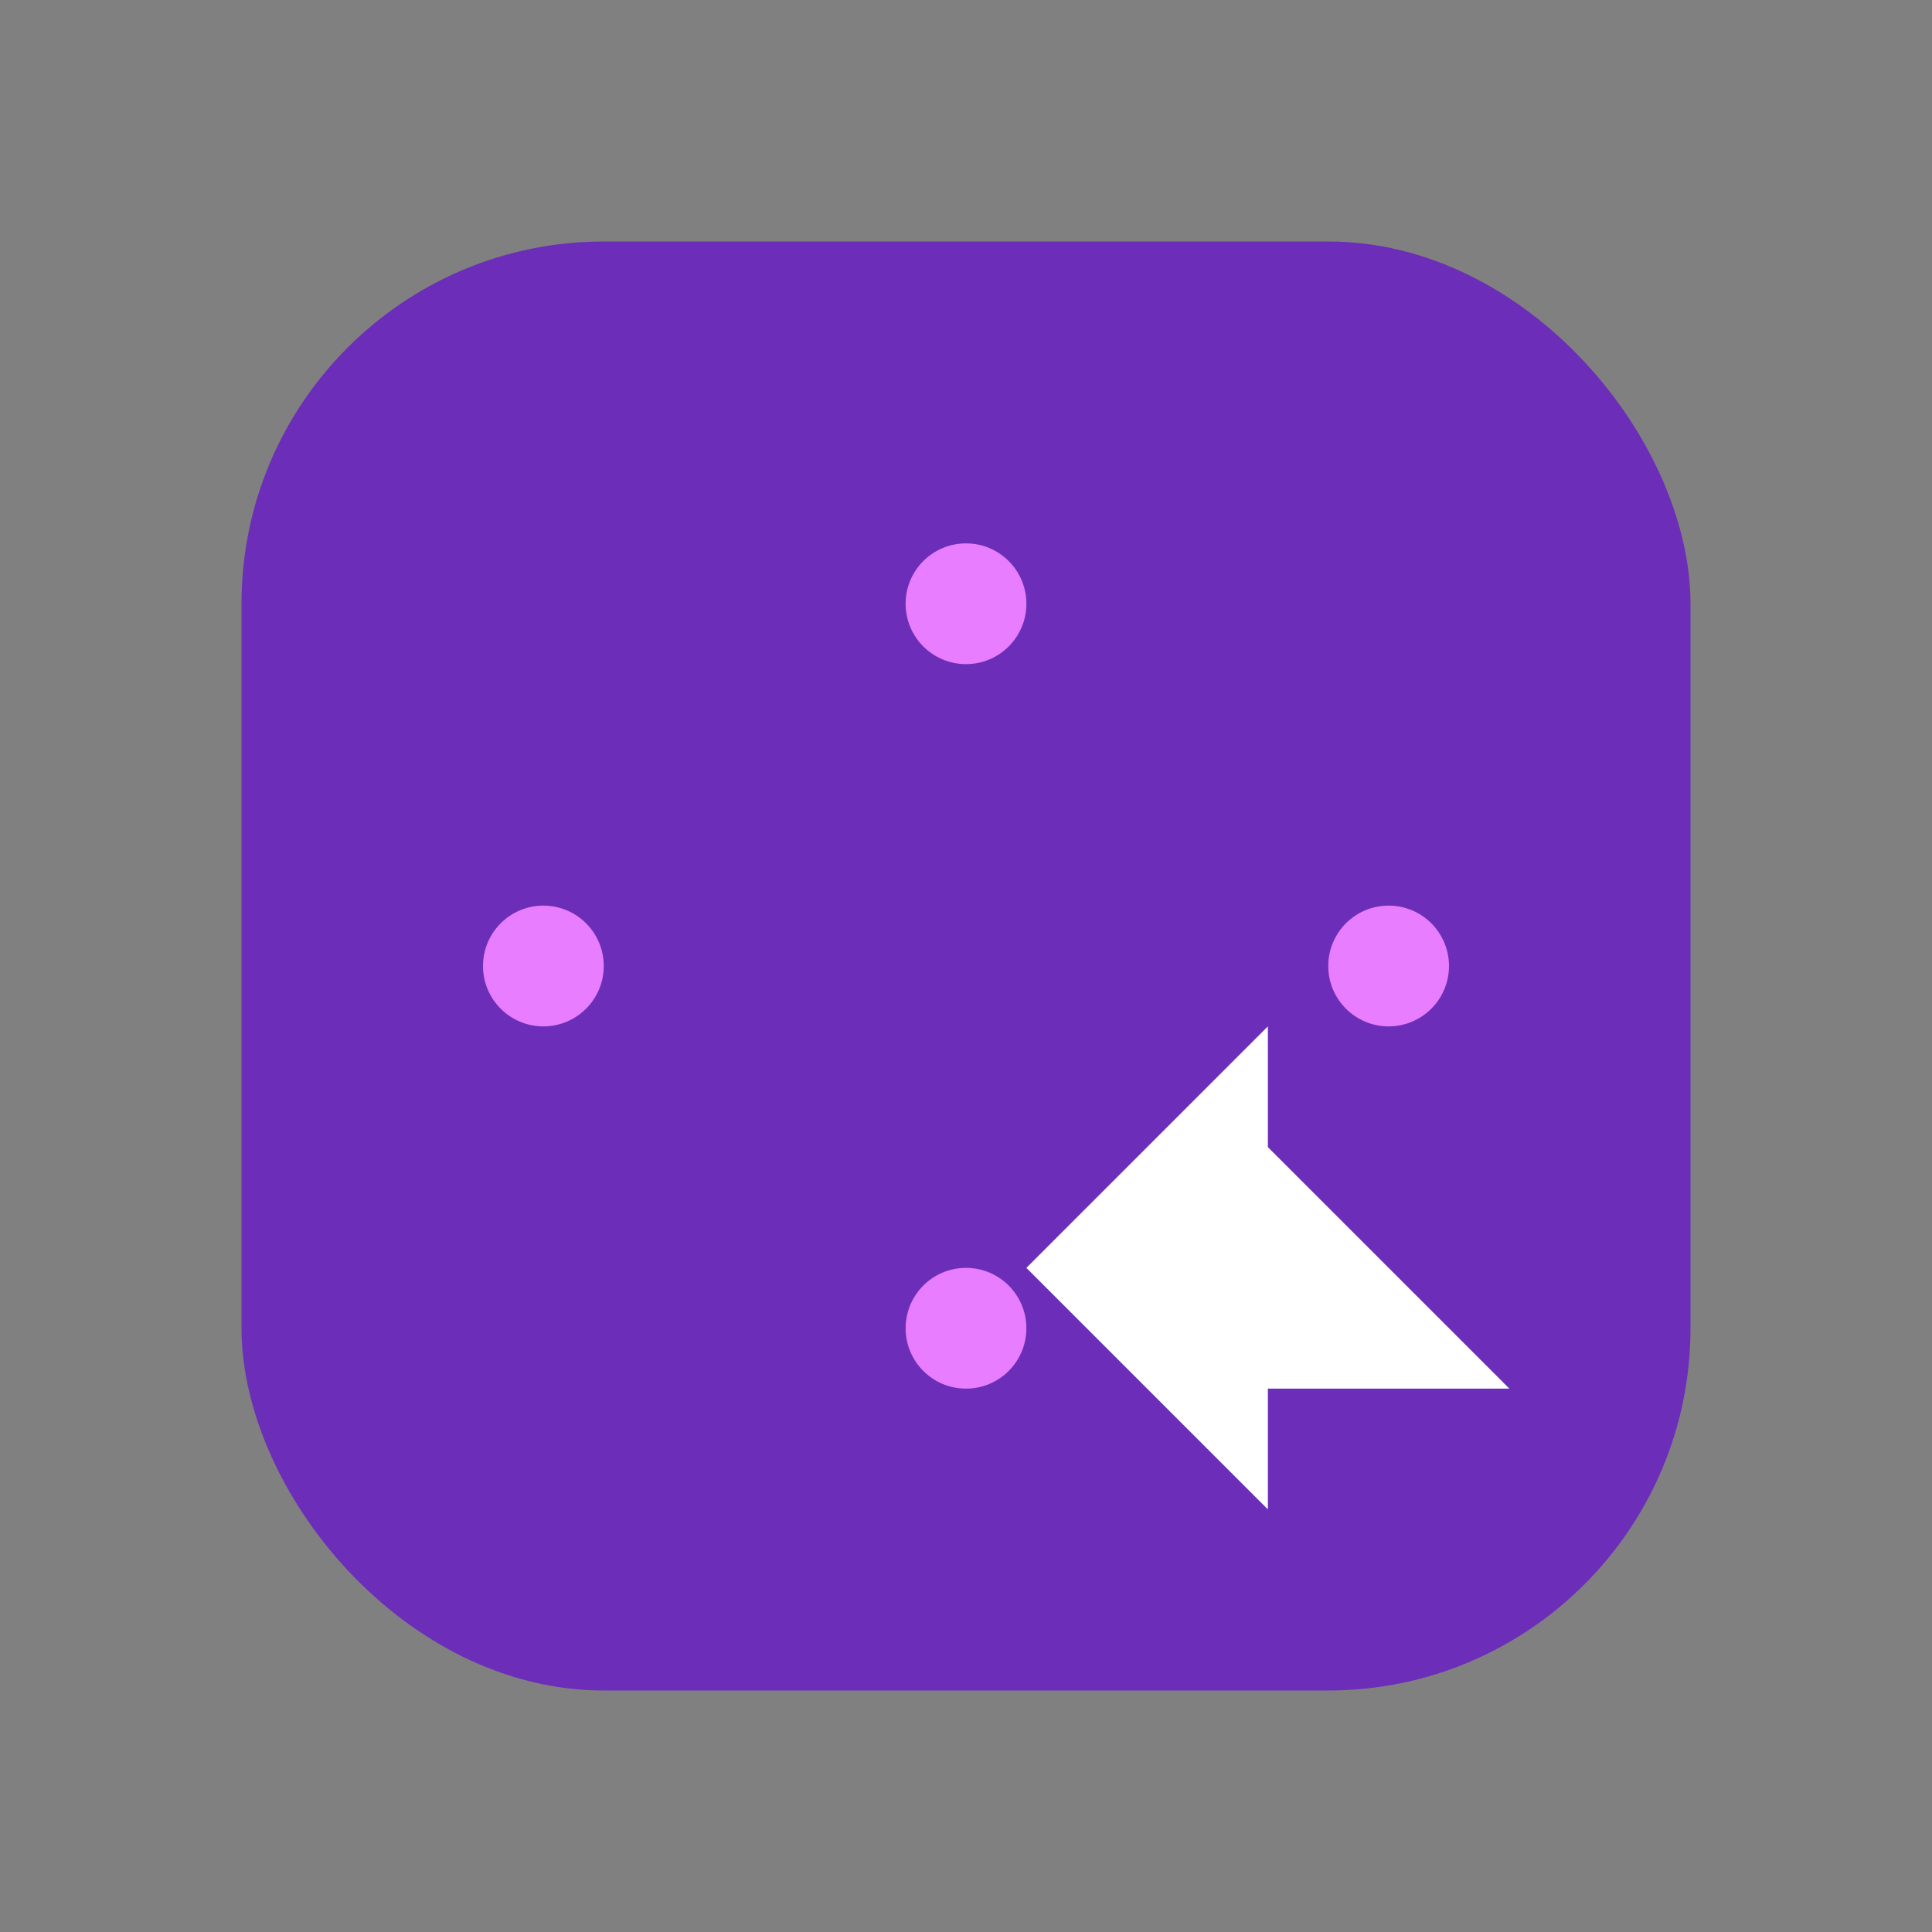 <svg xmlns="http://www.w3.org/2000/svg" width="64" height="64" viewBox="0 0 64 64">
  <rect x="0" y="0" width="64" height="64" fill="#808080" stroke="none"/>
  <style>
    .button-shape { fill: #6c2eb9; }
    .share-icon { fill: #ffffff; }
    .social-dots { fill: #e97dff; }
  </style>
  
  <!-- Button base -->
  <rect class="button-shape" x="8" y="8" width="48" height="48" rx="12" ry="12"/>
  
  <!-- Share arrow -->
  <g class="share-icon" transform="translate(22 22)">
    <path d="M20 16V24H28M20 28L12 20L20 12"/>
  </g>
  
  <!-- Social connection dots -->
  <g transform="translate(18 18)">
    <circle class="social-dots" cx="14" cy="2" r="2"/>
    <circle class="social-dots" cx="28" cy="14" r="2"/>
    <circle class="social-dots" cx="14" cy="26" r="2"/>
    <circle class="social-dots" cx="0" cy="14" r="2"/>
  </g>
</svg>